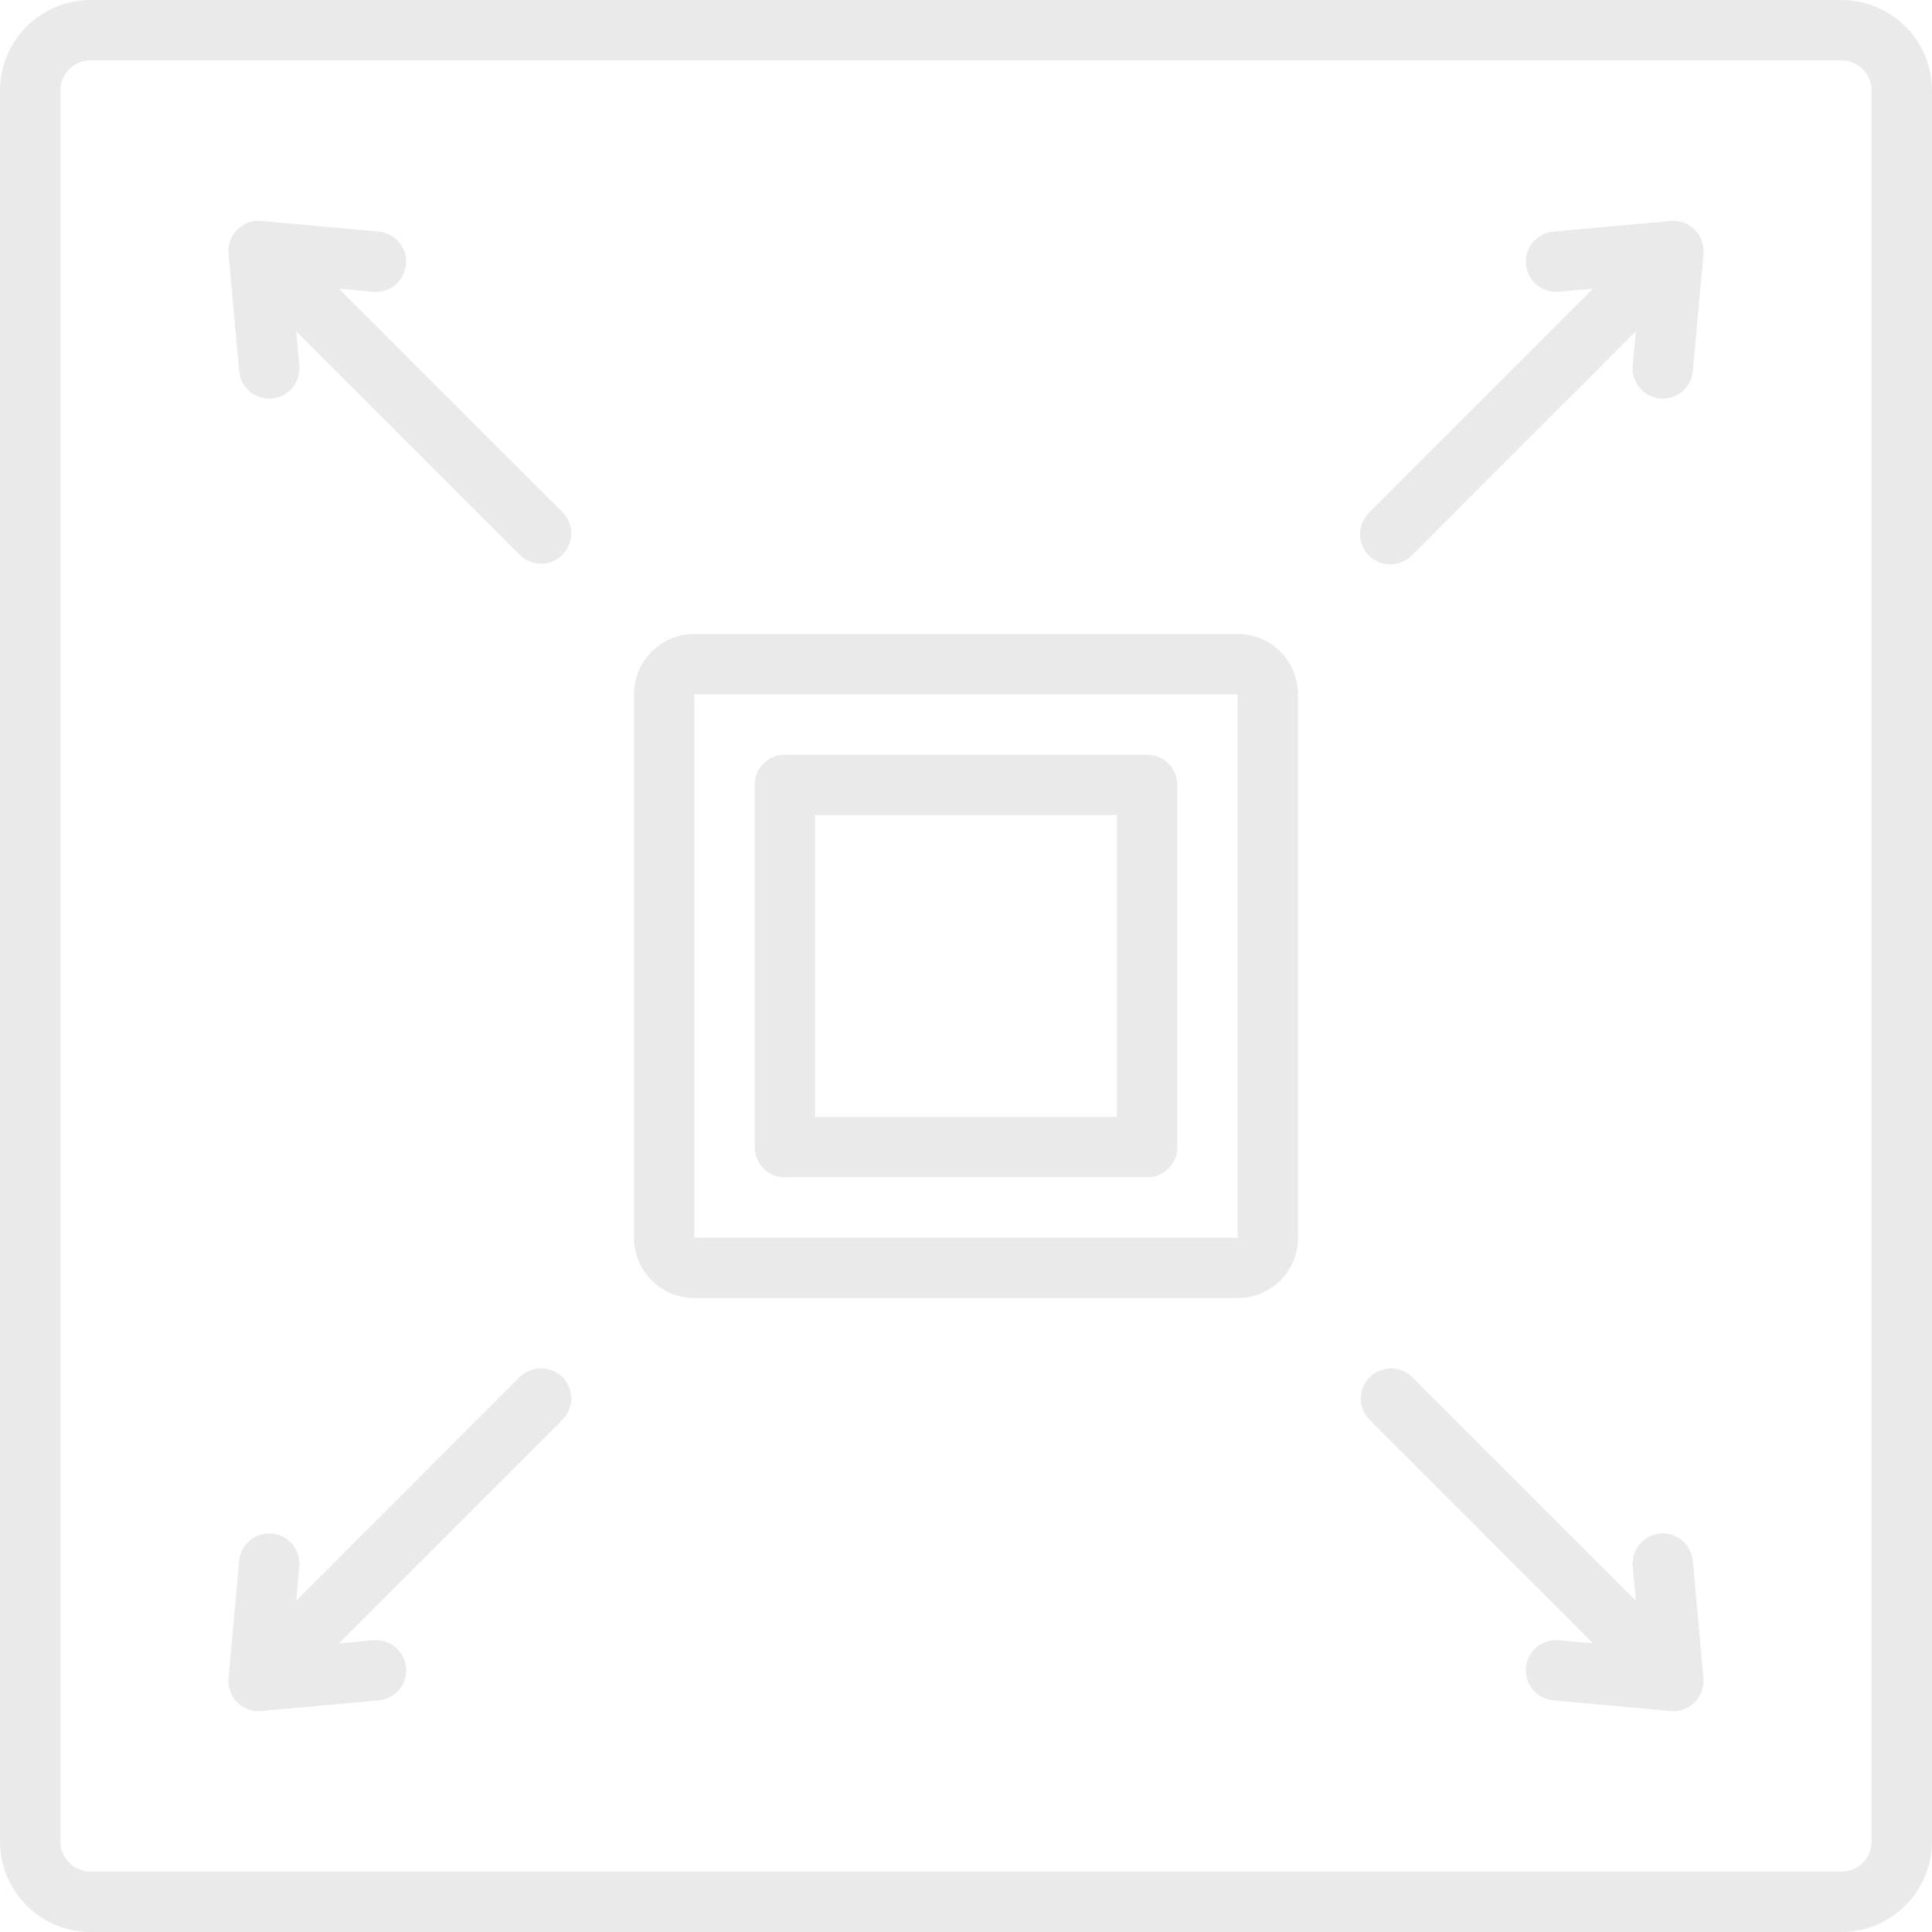 <svg width="62" height="62" viewBox="0 0 62 62" fill="none" xmlns="http://www.w3.org/2000/svg">
<g clip-path="url(#clip0_804_3731)">
<path d="M59.094 0H2.906C2.136 0.001 1.397 0.307 0.852 0.852C0.307 1.397 0.001 2.136 0 2.906L0 59.094C0.001 59.864 0.307 60.603 0.852 61.148C1.397 61.693 2.136 61.999 2.906 62H59.094C59.864 61.999 60.603 61.693 61.148 61.148C61.693 60.603 61.999 59.864 62 59.094V2.906C61.999 2.136 61.693 1.397 61.148 0.852C60.603 0.307 59.864 0.001 59.094 0V0ZM60.062 59.094C60.062 59.351 59.96 59.597 59.779 59.779C59.597 59.96 59.351 60.062 59.094 60.062H2.906C2.649 60.062 2.403 59.96 2.222 59.779C2.04 59.597 1.938 59.351 1.938 59.094V2.906C1.938 2.649 2.04 2.403 2.222 2.222C2.403 2.04 2.649 1.938 2.906 1.938H59.094C59.351 1.938 59.597 2.04 59.779 2.222C59.96 2.403 60.062 2.649 60.062 2.906V59.094Z" fill="#2B2E35" fill-opacity="0.1"/>
<path d="M39.719 20.344H22.281C21.768 20.344 21.275 20.549 20.912 20.912C20.549 21.275 20.344 21.768 20.344 22.281V39.719C20.344 40.232 20.549 40.725 20.912 41.088C21.275 41.451 21.768 41.656 22.281 41.656H39.719C40.232 41.656 40.725 41.451 41.088 41.088C41.451 40.725 41.656 40.232 41.656 39.719V22.281C41.656 21.768 41.451 21.275 41.088 20.912C40.725 20.549 40.232 20.344 39.719 20.344ZM22.281 39.719V22.281H39.719L39.72 39.719H22.281Z" fill="#2B2E35" fill-opacity="0.1"/>
<path d="M36.812 24.219H25.188C24.931 24.219 24.684 24.321 24.503 24.503C24.321 24.684 24.219 24.931 24.219 25.188V36.813C24.219 37.07 24.321 37.316 24.503 37.498C24.684 37.679 24.931 37.781 25.188 37.781H36.812C37.069 37.781 37.316 37.679 37.498 37.498C37.679 37.316 37.781 37.07 37.781 36.813V25.188C37.781 24.931 37.679 24.684 37.498 24.503C37.316 24.321 37.069 24.219 36.812 24.219ZM35.844 35.844H26.156V26.156H35.844V35.844ZM10.874 9.263L11.978 9.363C12.104 9.375 12.232 9.361 12.354 9.323C12.475 9.285 12.588 9.224 12.686 9.142C12.783 9.061 12.864 8.961 12.923 8.848C12.982 8.736 13.019 8.613 13.03 8.486C13.042 8.359 13.028 8.231 12.99 8.11C12.952 7.989 12.891 7.876 12.81 7.778C12.728 7.68 12.628 7.599 12.515 7.54C12.403 7.481 12.28 7.445 12.153 7.433L8.386 7.091C8.244 7.078 8.102 7.096 7.968 7.145C7.834 7.193 7.713 7.27 7.613 7.371C7.512 7.471 7.435 7.592 7.387 7.726C7.338 7.859 7.32 8.002 7.333 8.143L7.675 11.911C7.697 12.152 7.808 12.376 7.986 12.539C8.165 12.702 8.398 12.792 8.639 12.793C8.668 12.793 8.698 12.791 8.728 12.788C8.984 12.764 9.22 12.64 9.384 12.443C9.548 12.246 9.628 11.991 9.605 11.736L9.505 10.633L16.689 17.817C16.872 17.993 17.117 18.091 17.371 18.089C17.625 18.087 17.867 17.985 18.047 17.805C18.227 17.625 18.329 17.383 18.331 17.128C18.333 16.875 18.235 16.63 18.059 16.447L10.874 9.263ZM16.689 44.183L9.505 51.368L9.605 50.264C9.628 50.008 9.549 49.754 9.384 49.556C9.22 49.359 8.983 49.235 8.727 49.212C8.472 49.189 8.217 49.269 8.02 49.433C7.822 49.598 7.699 49.834 7.675 50.09L7.333 53.857C7.321 53.991 7.337 54.126 7.38 54.254C7.423 54.381 7.492 54.498 7.582 54.598C7.673 54.697 7.784 54.777 7.907 54.831C8.03 54.885 8.163 54.913 8.298 54.913C8.327 54.913 8.356 54.912 8.386 54.909L12.153 54.567C12.409 54.544 12.645 54.42 12.81 54.222C12.974 54.025 13.053 53.77 13.03 53.514C13.007 53.258 12.883 53.022 12.686 52.858C12.488 52.693 12.233 52.614 11.978 52.637L10.875 52.737L18.059 45.553C18.235 45.37 18.333 45.126 18.331 44.872C18.329 44.618 18.227 44.375 18.047 44.195C17.867 44.016 17.625 43.914 17.371 43.911C17.117 43.909 16.872 44.007 16.689 44.183ZM53.614 7.091L49.847 7.433C49.72 7.445 49.597 7.481 49.484 7.54C49.372 7.599 49.272 7.68 49.19 7.778C49.109 7.876 49.048 7.989 49.01 8.11C48.972 8.231 48.958 8.359 48.97 8.486C48.981 8.613 49.018 8.736 49.077 8.848C49.136 8.961 49.217 9.061 49.314 9.142C49.412 9.224 49.525 9.285 49.647 9.323C49.768 9.361 49.896 9.375 50.022 9.363L51.125 9.263L43.941 16.447C43.849 16.537 43.775 16.643 43.724 16.762C43.673 16.88 43.646 17.007 43.645 17.136C43.644 17.264 43.669 17.392 43.717 17.511C43.766 17.63 43.838 17.738 43.929 17.829C44.02 17.92 44.128 17.992 44.247 18.041C44.366 18.089 44.494 18.114 44.623 18.113C44.751 18.111 44.878 18.085 44.996 18.034C45.115 17.983 45.221 17.909 45.311 17.817L52.495 10.633L52.395 11.736C52.372 11.991 52.451 12.246 52.615 12.443C52.78 12.641 53.016 12.765 53.272 12.788C53.302 12.791 53.332 12.792 53.361 12.792C53.603 12.792 53.835 12.701 54.014 12.538C54.192 12.375 54.303 12.151 54.325 11.911L54.667 8.143C54.68 8.002 54.661 7.859 54.613 7.726C54.565 7.592 54.488 7.471 54.387 7.371C54.287 7.27 54.166 7.193 54.032 7.145C53.898 7.096 53.756 7.078 53.614 7.091ZM53.272 49.212C53.016 49.236 52.78 49.359 52.616 49.557C52.452 49.754 52.372 50.008 52.395 50.264L52.495 51.368L45.311 44.183C45.128 44.007 44.883 43.909 44.629 43.911C44.375 43.914 44.133 44.016 43.953 44.195C43.773 44.375 43.671 44.618 43.669 44.872C43.667 45.126 43.765 45.37 43.941 45.553L51.125 52.737L50.022 52.637C49.767 52.614 49.512 52.693 49.314 52.858C49.117 53.022 48.993 53.258 48.97 53.514C48.947 53.77 49.026 54.025 49.19 54.222C49.355 54.42 49.591 54.544 49.847 54.567L53.614 54.909C53.644 54.912 53.673 54.913 53.702 54.913C53.837 54.913 53.97 54.885 54.093 54.831C54.216 54.777 54.327 54.697 54.417 54.598C54.508 54.499 54.577 54.382 54.62 54.254C54.663 54.126 54.679 53.991 54.667 53.857L54.325 50.089C54.3 49.834 54.176 49.599 53.979 49.434C53.782 49.27 53.528 49.19 53.272 49.212Z" fill="#2B2E35" fill-opacity="0.1"/>
</g>
<defs>
<clipPath id="clip0_804_3731">
<rect width="62" height="62" fill="white"/>
</clipPath>
</defs>
</svg>
